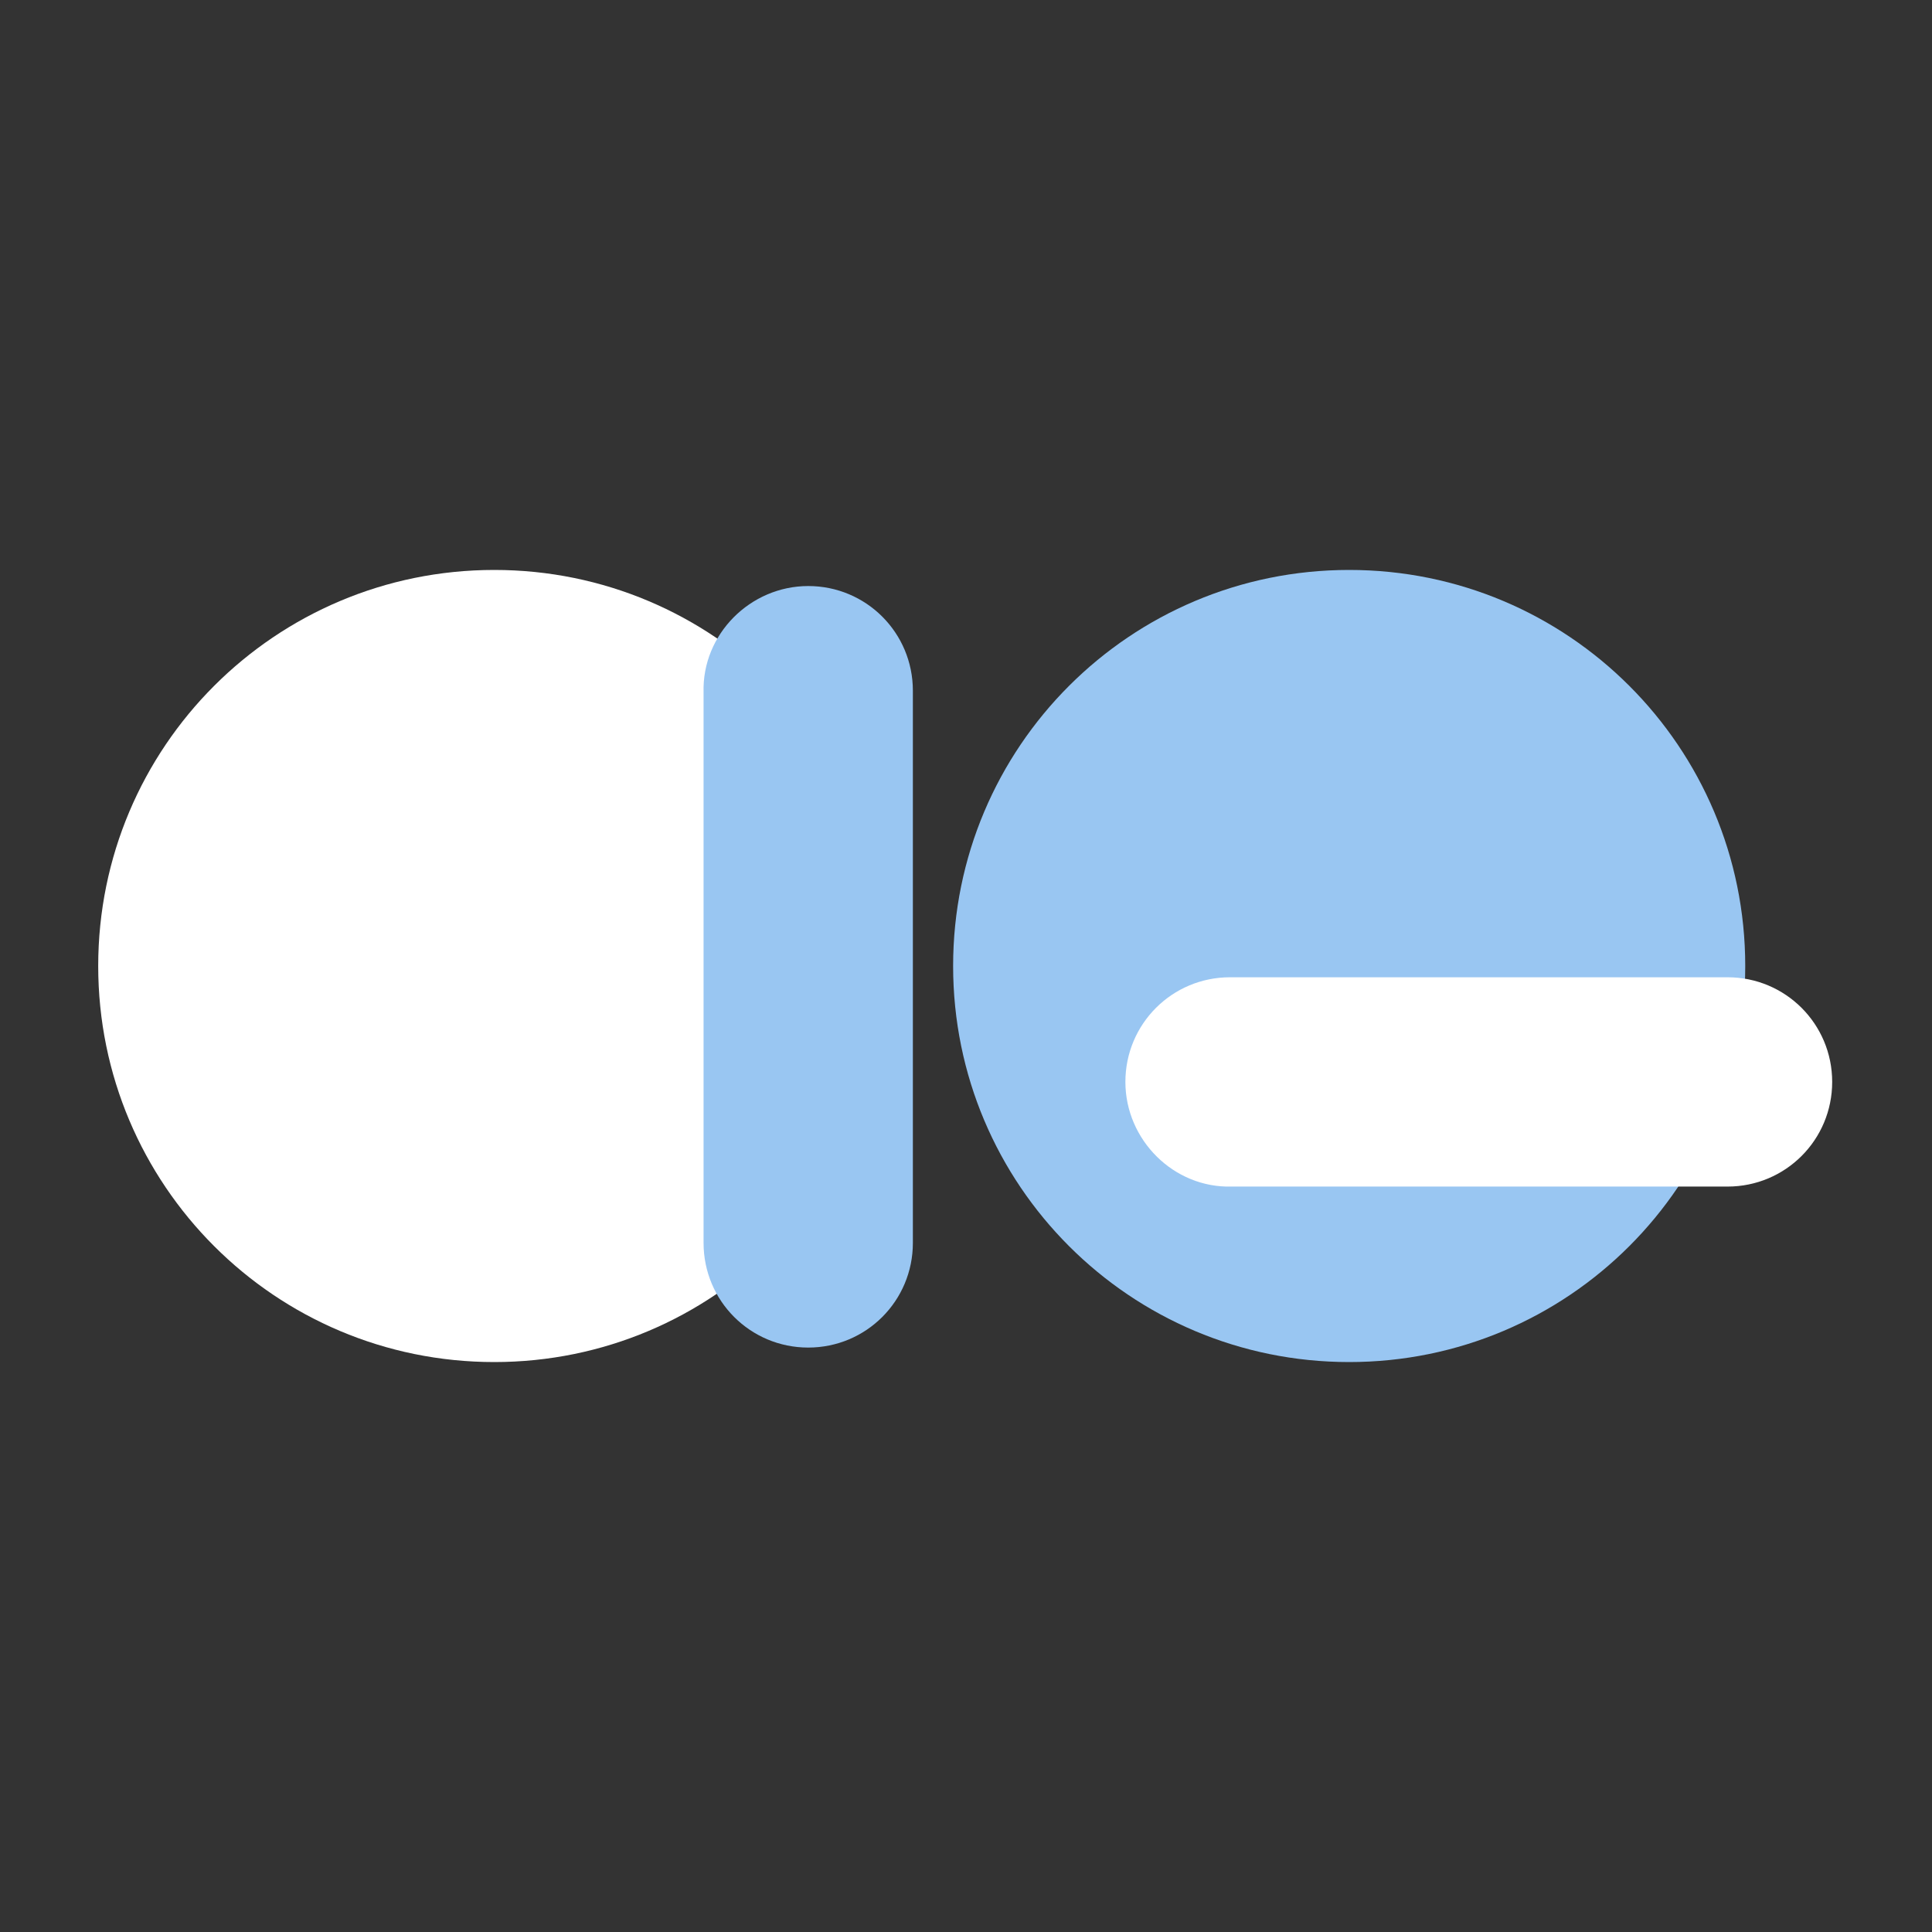 <?xml version="1.0" encoding="utf-8"?>
<!-- Generator: Adobe Illustrator 18.1.1, SVG Export Plug-In . SVG Version: 6.00 Build 0)  -->
<svg version="1.1" id="Layer_1" xmlns="http://www.w3.org/2000/svg" xmlns:xlink="http://www.w3.org/1999/xlink" x="0px" y="0px"
	 viewBox="0 0 120 120" enable-background="new 0 0 120 120" xml:space="preserve">
<rect x="0" y="0" width="120" height="120" fill="#333333" stroke="none"/>
<path fill="#99c6f2" d="M83.8,35.4c13.6,0,24.6,11,24.6,24.6s-11,24.6-24.6,24.6S59.2,73.6,59.2,60
	C59.2,46.4,70.2,35.4,83.8,35.4L83.8,35.4z"/>
<path fill="#FFFFFF" d="M69.9,67.2L69.9,67.2c0-3.6,2.9-6.5,6.5-6.5h30.9c3.6,0,6.5,2.9,6.5,6.5l0,0c0,3.6-2.9,6.5-6.5,6.5
	H76.5C72.9,73.8,69.9,70.8,69.9,67.2L69.9,67.2z"/>
<path fill="#FFFFFF" d="M30.7,35.4c13.6,0,24.6,11,24.6,24.6s-11,24.6-24.6,24.6S6.1,73.6,6.1,60
	C6.1,46.4,17.1,35.4,30.7,35.4L30.7,35.4z"/>
<path fill="#99c6f2" d="M50.2,36.4L50.2,36.4c3.6,0,6.5,2.9,6.5,6.5v34.3c0,3.6-2.9,6.5-6.5,6.5l0,0c-3.6,0-6.5-2.9-6.5-6.5
	V43C43.6,39.4,46.6,36.4,50.2,36.4L50.2,36.4z"/>
</svg>
